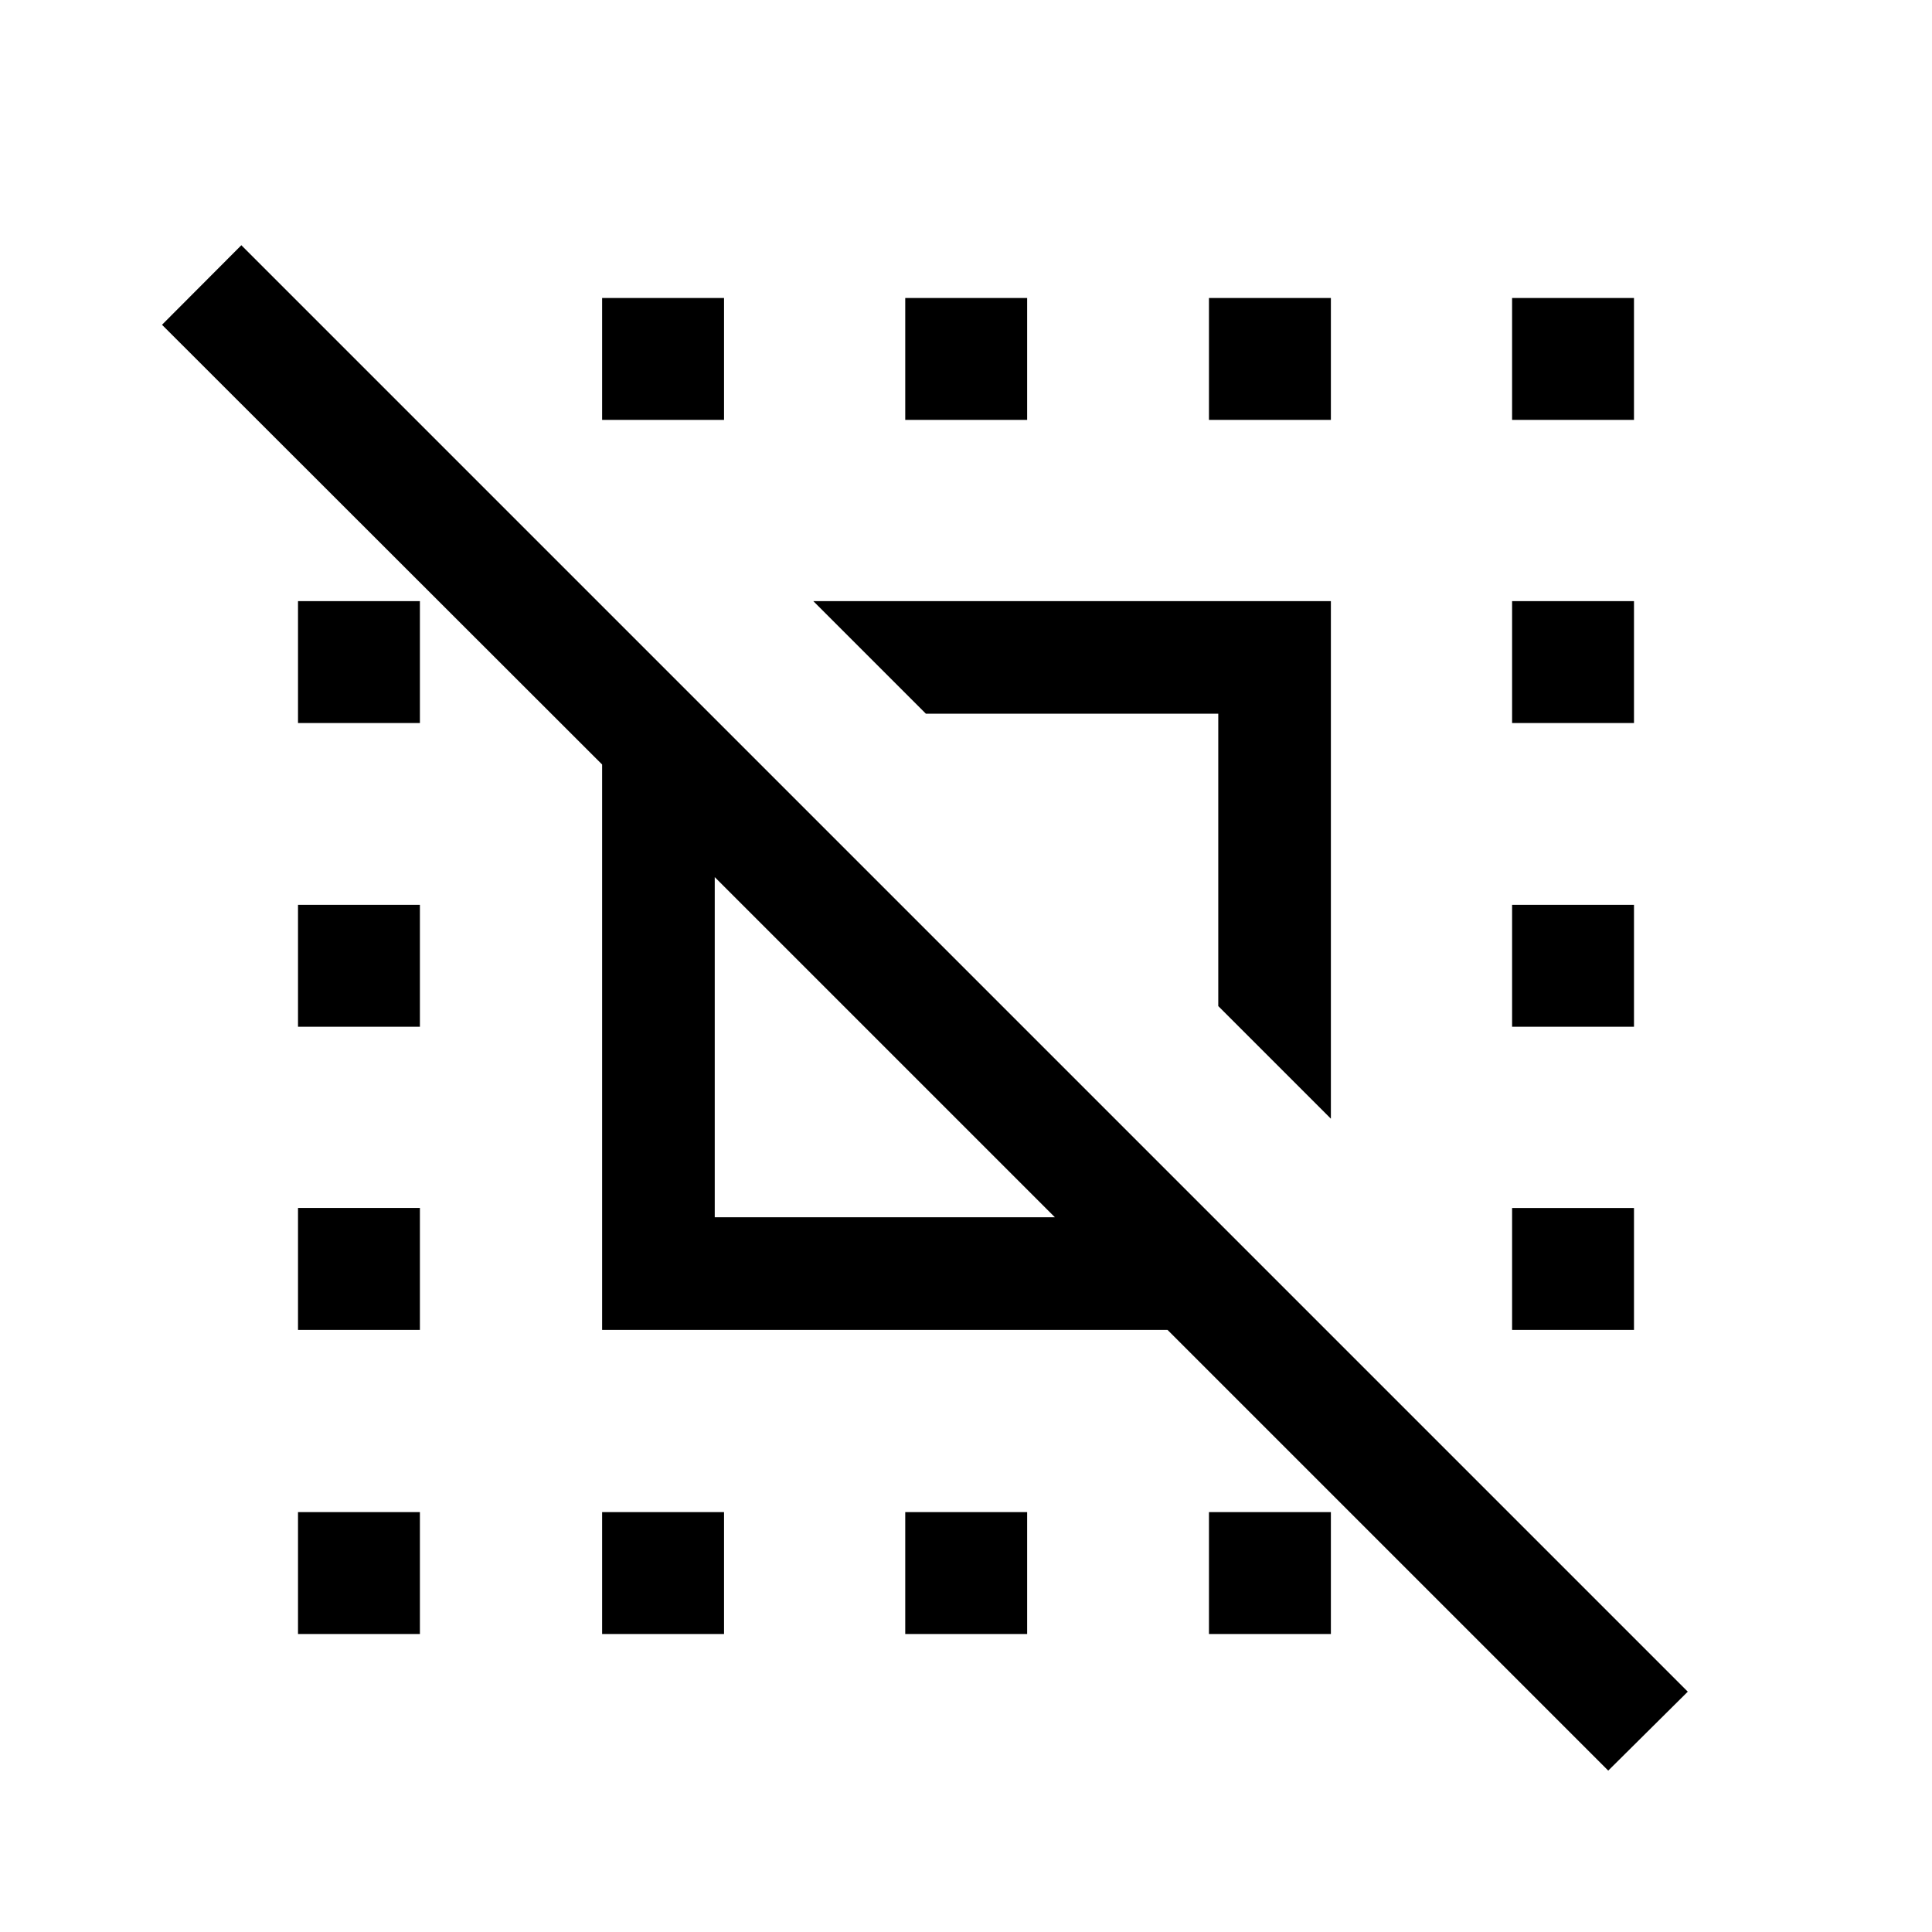 <svg xmlns="http://www.w3.org/2000/svg" height="24" viewBox="0 -960 960 960" width="24"><path d="m799.12-80.19-219-219H299.19v-280.93L80.5-798.62l39.42-39.53 718.73 718.73-39.53 39.23ZM355.15-355.15h169.01L355.15-524.16v169.01Zm306.16-48.97-55.96-55.96v-145.27H460.08l-55.96-55.96h257.19v257.19ZM299.19-148.08v-60.57h60.58v60.57h-60.58Zm0-603.27v-60.57h60.58v60.57h-60.58Zm150.62 603.27v-60.57h60.57v60.57h-60.57Zm0-603.27v-60.57h60.57v60.57h-60.57Zm150.92 0v-60.57h60.58v60.57h-60.58Zm0 603.27v-60.57h60.58v60.57h-60.58Zm150.62-603.27v-60.57h60.57v60.57h-60.57ZM148.08-148.08v-60.57h60.57v60.57h-60.57Zm0-151.11v-60.58h60.57v60.58h-60.57Zm0-150.62v-60.57h60.57v60.57h-60.57Zm0-150.92v-60.58h60.57v60.58h-60.57Zm603.27 301.54v-60.58h60.57v60.58h-60.57Zm0-150.62v-60.57h60.57v60.57h-60.57Zm0-150.92v-60.58h60.57v60.58h-60.57Z"/></svg>
